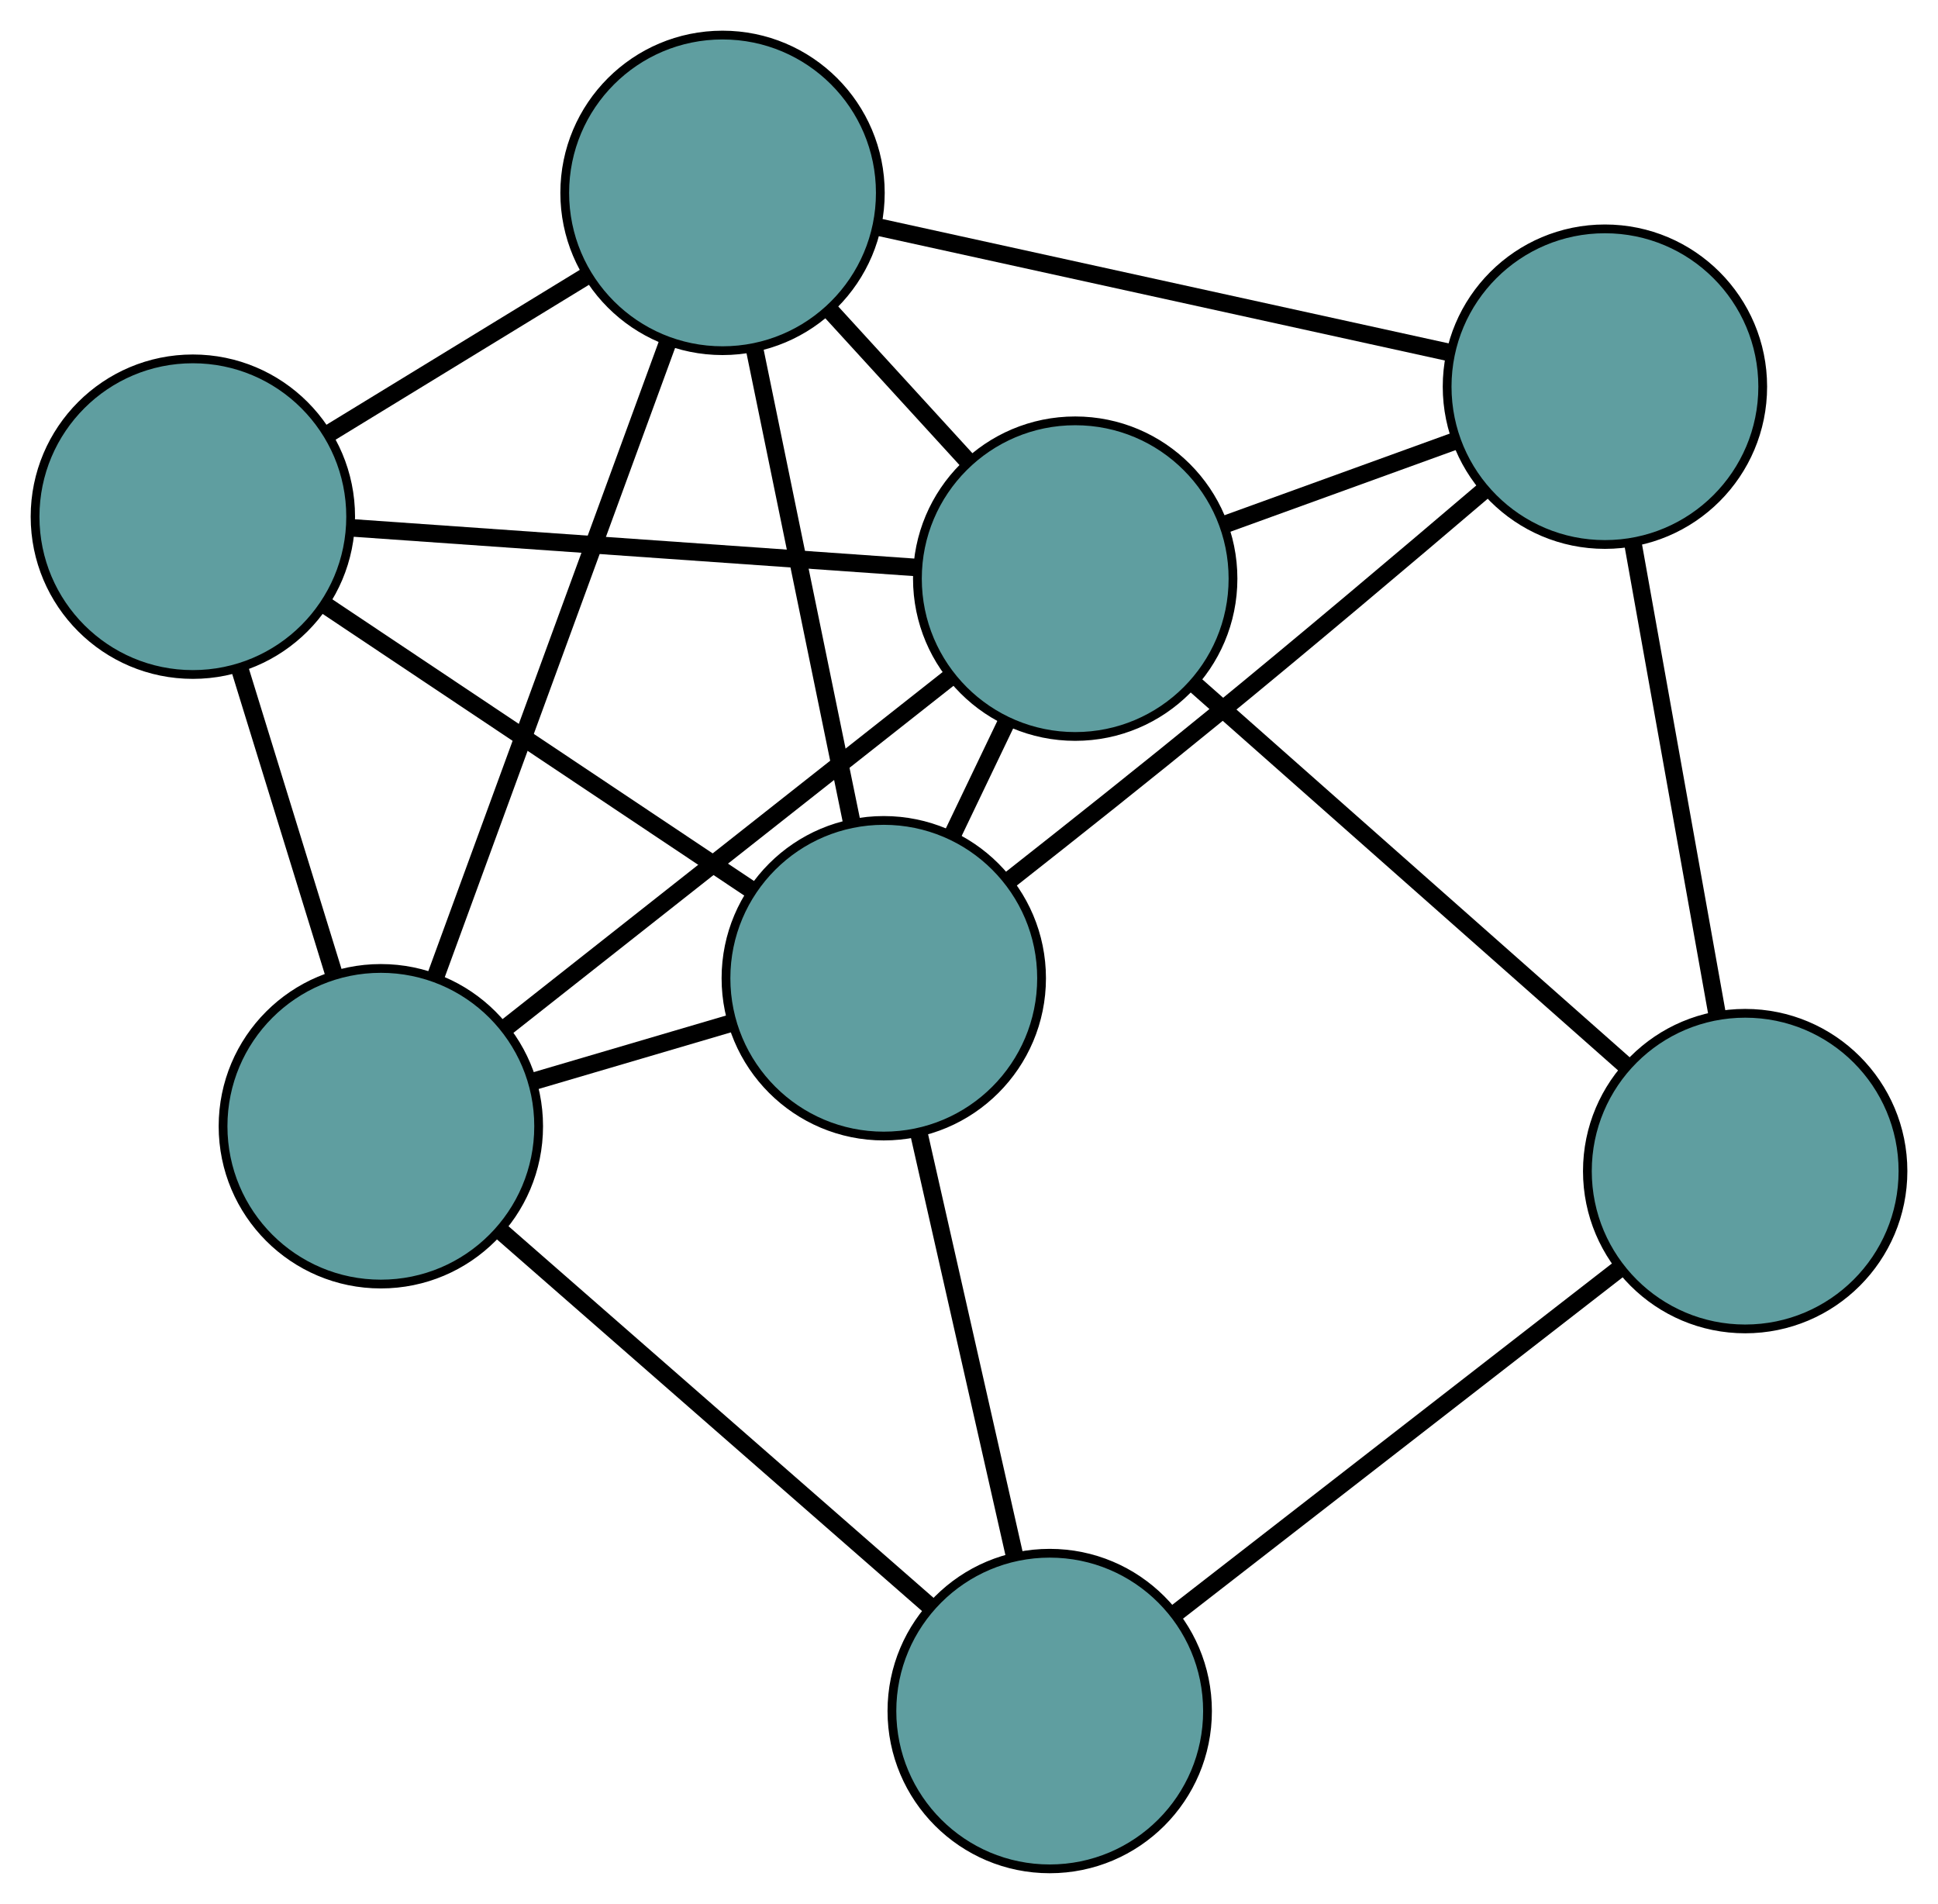 <?xml version="1.0" encoding="UTF-8" standalone="no"?>
<!DOCTYPE svg PUBLIC "-//W3C//DTD SVG 1.1//EN"
 "http://www.w3.org/Graphics/SVG/1.1/DTD/svg11.dtd">
<!-- Generated by graphviz version 2.36.0 (20140111.2315)
 -->
<!-- Title: G Pages: 1 -->
<svg width="100%" height="100%"
 viewBox="0.00 0.00 221.07 217.17" xmlns="http://www.w3.org/2000/svg" xmlns:xlink="http://www.w3.org/1999/xlink">
<g id="graph0" class="graph" transform="scale(1 1) rotate(0) translate(4 213.17)">
<title>G</title>
<!-- 0 -->
<g id="node1" class="node"><title>0</title>
<ellipse fill="cadetblue" stroke="black" cx="179.076" cy="-169.064" rx="18" ry="18"/>
</g>
<!-- 3 -->
<g id="node4" class="node"><title>3</title>
<ellipse fill="cadetblue" stroke="black" cx="78.42" cy="-191.17" rx="18" ry="18"/>
</g>
<!-- 0&#45;&#45;3 -->
<g id="edge1" class="edge"><title>0&#45;&#45;3</title>
<path fill="none" stroke="black" stroke-width="2" d="M161.08,-173.016C142.759,-177.04 114.524,-183.241 96.259,-187.253"/>
</g>
<!-- 4 -->
<g id="node5" class="node"><title>4</title>
<ellipse fill="cadetblue" stroke="black" cx="195.075" cy="-79.588" rx="18" ry="18"/>
</g>
<!-- 0&#45;&#45;4 -->
<g id="edge2" class="edge"><title>0&#45;&#45;4</title>
<path fill="none" stroke="black" stroke-width="2" d="M182.313,-150.957C185.107,-135.331 189.12,-112.891 191.896,-97.362"/>
</g>
<!-- 6 -->
<g id="node7" class="node"><title>6</title>
<ellipse fill="cadetblue" stroke="black" cx="118.65" cy="-147.166" rx="18" ry="18"/>
</g>
<!-- 0&#45;&#45;6 -->
<g id="edge3" class="edge"><title>0&#45;&#45;6</title>
<path fill="none" stroke="black" stroke-width="2" d="M161.922,-162.848C153.687,-159.864 143.85,-156.299 135.637,-153.322"/>
</g>
<!-- 7 -->
<g id="node8" class="node"><title>7</title>
<ellipse fill="cadetblue" stroke="black" cx="96.813" cy="-101.587" rx="18" ry="18"/>
</g>
<!-- 0&#45;&#45;7 -->
<g id="edge4" class="edge"><title>0&#45;&#45;7</title>
<path fill="none" stroke="black" stroke-width="2" d="M165.1,-157.078C156.351,-149.622 144.81,-139.873 134.451,-131.402 126.836,-125.175 118.245,-118.354 111.195,-112.809"/>
</g>
<!-- 1 -->
<g id="node2" class="node"><title>1</title>
<ellipse fill="cadetblue" stroke="black" cx="18" cy="-154.235" rx="18" ry="18"/>
</g>
<!-- 1&#45;&#45;3 -->
<g id="edge5" class="edge"><title>1&#45;&#45;3</title>
<path fill="none" stroke="black" stroke-width="2" d="M33.56,-163.746C42.511,-169.218 53.726,-176.074 62.703,-181.562"/>
</g>
<!-- 5 -->
<g id="node6" class="node"><title>5</title>
<ellipse fill="cadetblue" stroke="black" cx="39.444" cy="-84.705" rx="18" ry="18"/>
</g>
<!-- 1&#45;&#45;5 -->
<g id="edge6" class="edge"><title>1&#45;&#45;5</title>
<path fill="none" stroke="black" stroke-width="2" d="M23.411,-136.689C26.687,-126.069 30.847,-112.58 34.109,-102.004"/>
</g>
<!-- 1&#45;&#45;6 -->
<g id="edge7" class="edge"><title>1&#45;&#45;6</title>
<path fill="none" stroke="black" stroke-width="2" d="M35.994,-152.971C54.201,-151.692 82.199,-149.726 100.472,-148.443"/>
</g>
<!-- 1&#45;&#45;7 -->
<g id="edge8" class="edge"><title>1&#45;&#45;7</title>
<path fill="none" stroke="black" stroke-width="2" d="M33.196,-144.084C47.152,-134.761 67.723,-121.019 81.664,-111.707"/>
</g>
<!-- 2 -->
<g id="node3" class="node"><title>2</title>
<ellipse fill="cadetblue" stroke="black" cx="115.742" cy="-18" rx="18" ry="18"/>
</g>
<!-- 2&#45;&#45;4 -->
<g id="edge9" class="edge"><title>2&#45;&#45;4</title>
<path fill="none" stroke="black" stroke-width="2" d="M130.293,-29.296C144.607,-40.408 166.334,-57.276 180.616,-68.363"/>
</g>
<!-- 2&#45;&#45;5 -->
<g id="edge10" class="edge"><title>2&#45;&#45;5</title>
<path fill="none" stroke="black" stroke-width="2" d="M102.102,-29.925C88.3,-41.992 67.075,-60.548 53.224,-72.658"/>
</g>
<!-- 2&#45;&#45;7 -->
<g id="edge11" class="edge"><title>2&#45;&#45;7</title>
<path fill="none" stroke="black" stroke-width="2" d="M111.728,-35.727C108.516,-49.911 104.033,-69.707 100.822,-83.886"/>
</g>
<!-- 3&#45;&#45;5 -->
<g id="edge12" class="edge"><title>3&#45;&#45;5</title>
<path fill="none" stroke="black" stroke-width="2" d="M72.158,-174.065C64.884,-154.197 52.957,-121.618 45.691,-101.768"/>
</g>
<!-- 3&#45;&#45;6 -->
<g id="edge13" class="edge"><title>3&#45;&#45;6</title>
<path fill="none" stroke="black" stroke-width="2" d="M90.709,-177.729C95.7,-172.269 101.452,-165.977 106.436,-160.526"/>
</g>
<!-- 3&#45;&#45;7 -->
<g id="edge14" class="edge"><title>3&#45;&#45;7</title>
<path fill="none" stroke="black" stroke-width="2" d="M82.054,-173.472C85.278,-157.766 89.964,-134.943 93.187,-119.249"/>
</g>
<!-- 4&#45;&#45;6 -->
<g id="edge15" class="edge"><title>4&#45;&#45;6</title>
<path fill="none" stroke="black" stroke-width="2" d="M181.411,-91.669C167.501,-103.97 146.063,-122.926 132.195,-135.189"/>
</g>
<!-- 5&#45;&#45;6 -->
<g id="edge16" class="edge"><title>5&#45;&#45;6</title>
<path fill="none" stroke="black" stroke-width="2" d="M53.604,-95.872C67.932,-107.171 89.965,-124.546 104.345,-135.885"/>
</g>
<!-- 5&#45;&#45;7 -->
<g id="edge17" class="edge"><title>5&#45;&#45;7</title>
<path fill="none" stroke="black" stroke-width="2" d="M56.968,-89.862C64.086,-91.956 72.29,-94.37 79.396,-96.462"/>
</g>
<!-- 6&#45;&#45;7 -->
<g id="edge18" class="edge"><title>6&#45;&#45;7</title>
<path fill="none" stroke="black" stroke-width="2" d="M110.766,-130.711C108.763,-126.529 106.611,-122.038 104.612,-117.865"/>
</g>
</g>
</svg>


